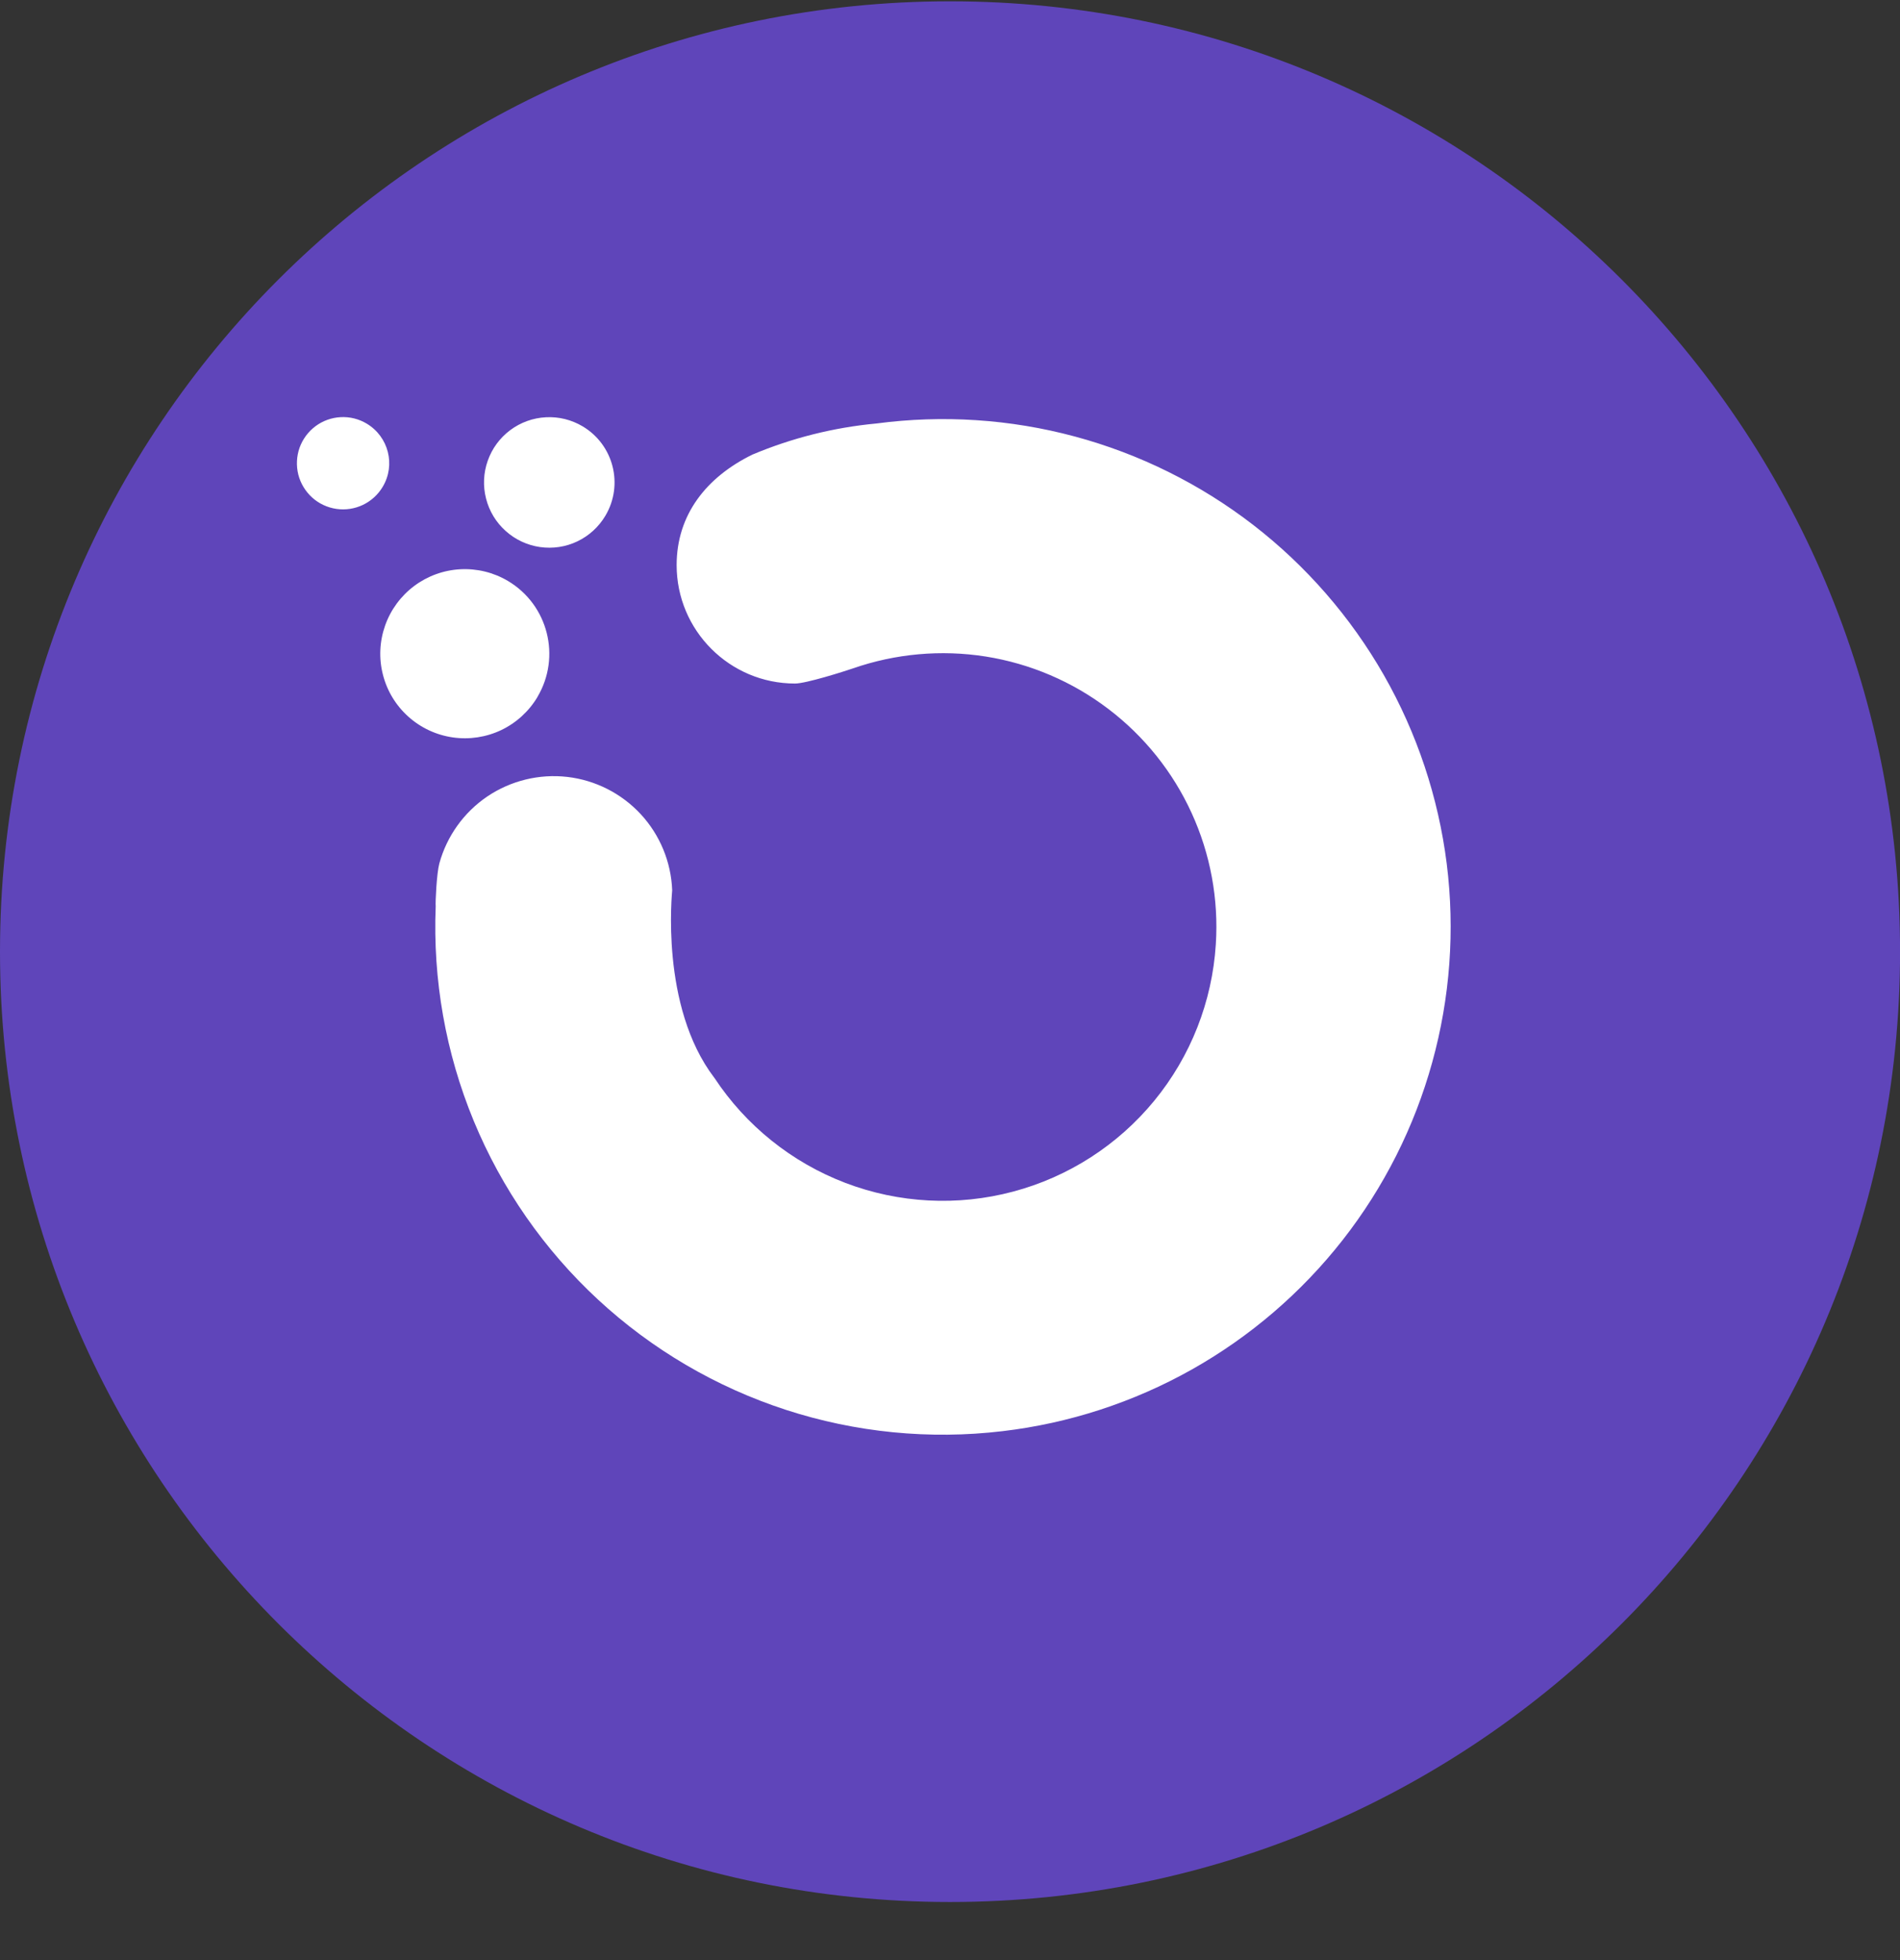 <svg width="32" height="33" viewBox="0 0 32 33" fill="none" xmlns="http://www.w3.org/2000/svg">
<rect x="0" y="0" width="32" height="33" fill="#333333" stroke="none"/>
<g clip-path="url(#clip0_1_6535)">
<path d="M16 32.022C24.837 32.022 32.001 24.858 32.001 16.022C32.001 7.185 24.837 0.022 16 0.022C7.164 0.022 0 7.185 0 16.022C0 24.858 7.164 32.022 16 32.022Z" fill="#5F45BA"/>
<path d="M10.196 8.683C10.085 8.87 9.921 9.02 9.725 9.114C9.529 9.208 9.309 9.241 9.094 9.21C8.879 9.179 8.678 9.085 8.516 8.939C8.354 8.794 8.239 8.604 8.186 8.393C8.132 8.183 8.142 7.961 8.215 7.756C8.287 7.551 8.419 7.372 8.593 7.242C8.767 7.112 8.976 7.036 9.193 7.025C9.411 7.013 9.626 7.067 9.813 7.178C10.334 7.488 10.506 8.161 10.196 8.683ZM6.446 8.195C6.368 8.327 6.252 8.433 6.113 8.5C5.974 8.566 5.819 8.59 5.667 8.568C5.515 8.546 5.372 8.48 5.258 8.377C5.144 8.274 5.062 8.139 5.024 7.99C4.987 7.841 4.994 7.684 5.045 7.539C5.097 7.394 5.19 7.268 5.313 7.176C5.436 7.084 5.584 7.031 5.738 7.023C5.892 7.015 6.044 7.053 6.176 7.132C6.544 7.352 6.666 7.827 6.446 8.195ZM16.885 24.095C18.005 23.963 19.088 23.61 20.071 23.058C21.054 22.505 21.918 21.764 22.614 20.876C23.309 19.988 23.822 18.971 24.122 17.884C24.423 16.797 24.506 15.661 24.366 14.542C24.225 13.423 23.865 12.343 23.306 11.364C22.746 10.385 21.998 9.526 21.106 8.837C20.213 8.148 19.192 7.642 18.103 7.349C17.014 7.056 15.878 6.982 14.76 7.13C14.041 7.197 13.337 7.374 12.671 7.654C11.896 8.034 11.396 8.667 11.396 9.514C11.396 10.614 12.288 11.508 13.39 11.508C13.574 11.508 14.211 11.306 14.363 11.254C15.081 11.004 15.85 10.935 16.6 11.053C17.351 11.172 18.061 11.475 18.666 11.935C19.272 12.395 19.754 12.997 20.07 13.689C20.386 14.38 20.526 15.139 20.477 15.898C20.416 16.863 20.054 17.784 19.441 18.531C18.828 19.278 17.996 19.814 17.062 20.062C16.128 20.311 15.14 20.259 14.237 19.915C13.334 19.57 12.562 18.951 12.03 18.144V18.145C11.11 16.94 11.322 15.014 11.321 14.989C11.303 14.512 11.115 14.057 10.791 13.707C10.466 13.357 10.028 13.135 9.554 13.08C9.08 13.026 8.602 13.143 8.206 13.41C7.811 13.678 7.525 14.078 7.399 14.538C7.354 14.705 7.331 15.194 7.338 15.259C7.288 16.495 7.506 17.727 7.978 18.87C8.45 20.013 9.165 21.04 10.072 21.88C10.98 22.72 12.059 23.353 13.236 23.736C14.412 24.118 15.657 24.241 16.885 24.095ZM9.053 11.733C8.909 11.975 8.697 12.169 8.443 12.291C8.189 12.412 7.904 12.455 7.626 12.415C7.347 12.375 7.086 12.253 6.877 12.065C6.667 11.877 6.518 11.631 6.449 11.358C6.379 11.085 6.392 10.798 6.486 10.532C6.579 10.267 6.75 10.035 6.975 9.866C7.201 9.697 7.471 9.599 7.752 9.584C8.033 9.569 8.313 9.637 8.555 9.781C9.231 10.183 9.453 11.057 9.052 11.733" fill="white"/>
</g>
<defs>
<clipPath id="clip0_1_6535">
<rect width="32" height="32" fill="white" transform="translate(0 0.022)"/>
</clipPath>
</defs>
</svg>
